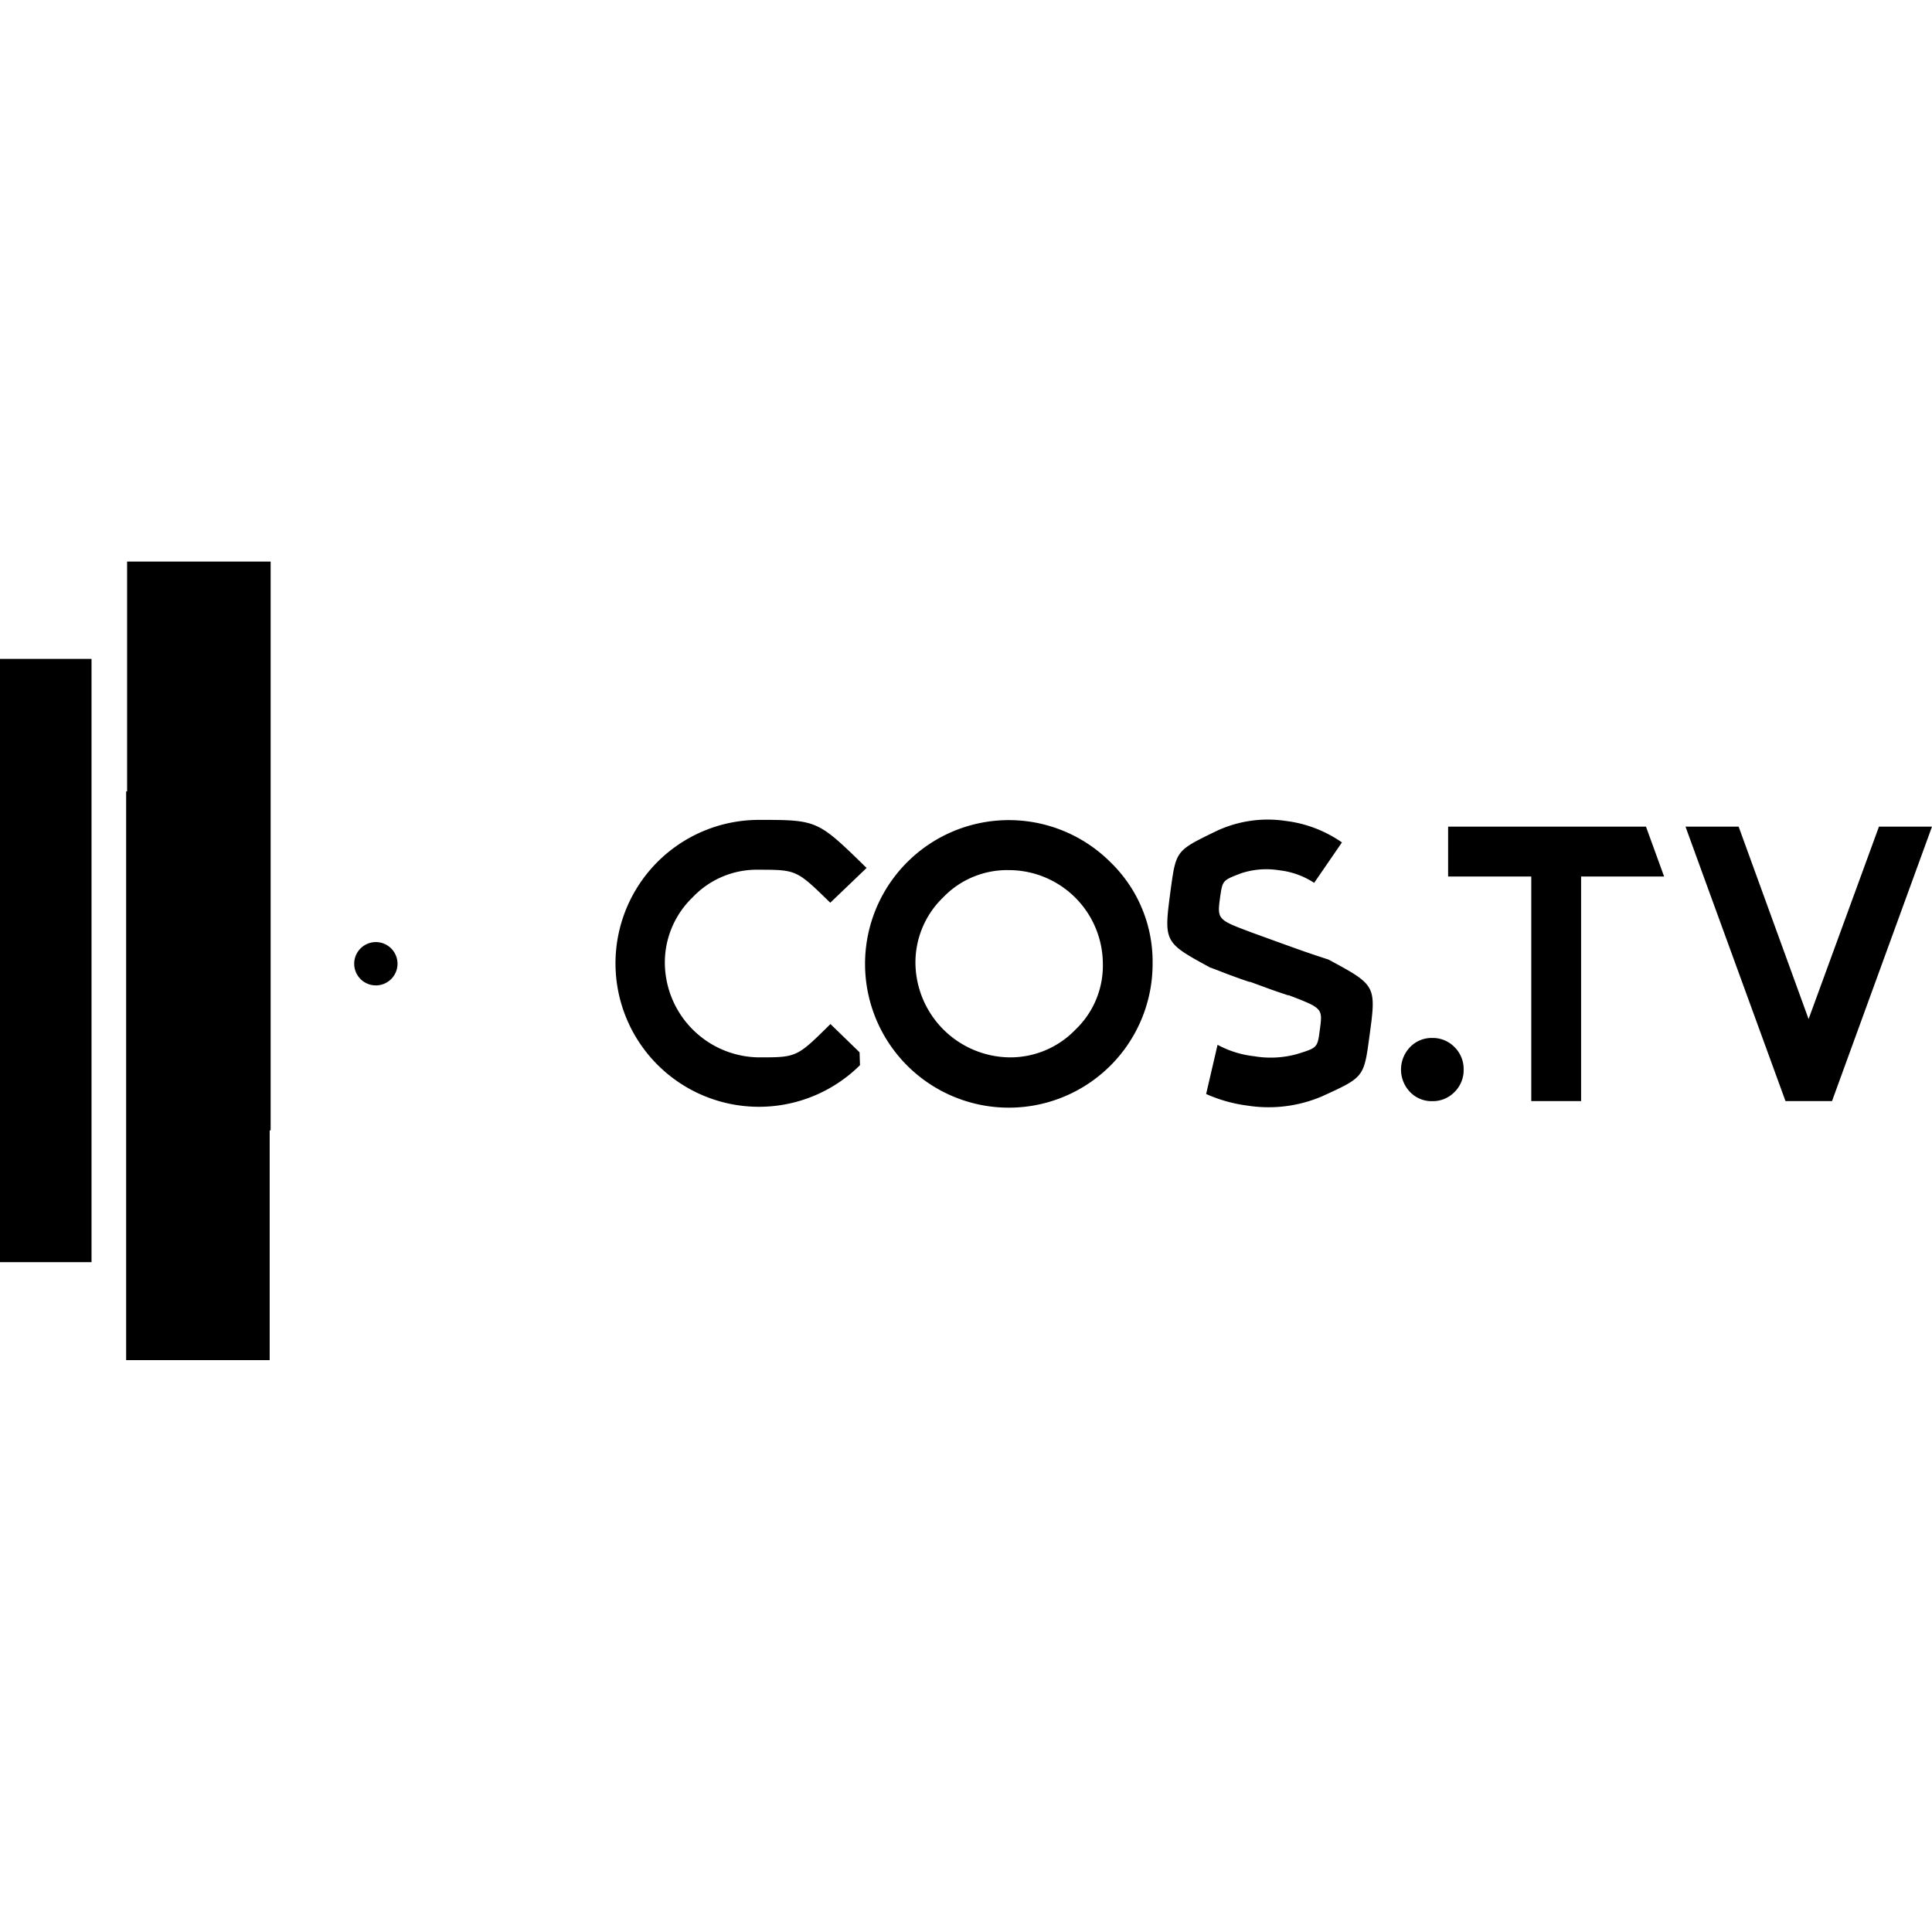 <?xml version="1.0" encoding="iso-8859-1"?><svg height="200px" viewBox="0.0 0.0 24.0 24.0" width="200px" xmlns="http://www.w3.org/2000/svg"><path animation_id="0" d="M18.182 13.286 A0.382 0.382 0.0 0 1 18.07 13.564 A0.377 0.377 0.0 0 1 17.79 13.679 A0.37 0.37 0.0 0 1 17.515 13.564 A0.402 0.402 0.0 0 1 17.515 13.009 A0.37 0.37 0.0 0 1 17.79 12.894 A0.377 0.377 0.0 0 1 18.07 13.009 A0.382 0.382 0.0 0 1 18.182 13.286 M10.678 13.072 L10.683 13.232 A1.782 1.782 0.0 1 1 9.422 10.185 C10.155 10.185 10.155 10.185 10.765 10.782 L10.314 11.214 C9.895 10.805 9.895 10.805 9.422 10.804 A1.098 1.098 0.0 0 0 8.604 11.147 A1.123 1.123 0.0 0 0 8.259 11.968 A1.182 1.182 0.0 0 0 9.424 13.135 C9.898 13.135 9.898 13.135 10.316 12.721 L10.678 13.072" fill="black" fill-opacity="1.0" filling="0"/>
<path animation_id="1" d="M14.318 11.972 A1.786 1.786 0.0 1 1 13.795 10.711 A1.718 1.718 0.0 0 1 14.318 11.972 M13.7 11.972 A1.168 1.168 0.0 0 0 12.537 10.809 A1.101 1.101 0.0 0 0 11.717 11.147 A1.122 1.122 0.0 0 0 11.372 11.968 A1.184 1.184 0.0 0 0 12.539 13.135 A1.122 1.122 0.0 0 0 13.36 12.79 A1.097 1.097 0.0 0 0 13.7 11.969 L13.7 11.972 M17.989 10.269 L17.989 10.888 L19.022 10.888 L19.022 13.678 L19.641 13.678 L19.641 10.888 L20.672 10.888 L20.447 10.269 L17.989 10.269 M23.341 10.269 L22.467 12.659 L21.598 10.269 L20.938 10.269 L21.163 10.888 L22.18 13.678 L22.758 13.678 L24.0 10.269 L23.341 10.269 M16.325 10.967 A0.992 0.992 0.0 0 0 15.891 10.811 A1.003 1.003 0.0 0 0 15.418 10.848 C15.188 10.936 15.188 10.936 15.158 11.136 C15.119 11.423 15.119 11.423 15.552 11.585 C15.709 11.642 15.868 11.7 16.027 11.757 C16.186 11.815 16.345 11.869 16.503 11.92 C17.098 12.241 17.098 12.241 17.011 12.878 C16.943 13.382 16.943 13.382 16.423 13.619 A1.693 1.693 0.0 0 1 15.495 13.734 A1.828 1.828 0.0 0 1 14.983 13.59 L15.125 12.979 A1.246 1.246 0.0 0 0 15.58 13.121 A1.228 1.228 0.0 0 0 16.108 13.095 C16.366 13.016 16.366 13.016 16.395 12.795 C16.432 12.525 16.432 12.525 16.004 12.361 L16.004 12.365 C15.925 12.339 15.845 12.312 15.765 12.283 L15.522 12.194 L15.526 12.199 C15.444 12.173 15.36 12.142 15.276 12.111 C15.192 12.08 15.11 12.046 15.031 12.018 C14.456 11.705 14.456 11.705 14.542 11.056 C14.609 10.568 14.609 10.568 15.087 10.335 A1.498 1.498 0.0 0 1 15.972 10.198 A1.544 1.544 0.0 0 1 16.67 10.465 L16.325 10.967" fill="black" fill-opacity="1.0" filling="0"/>
<path animation_id="2" d="M0.0 9.131 A0.269 0.269 0.0 1 0 0.538 9.131 A0.269 0.269 0.0 1 0 0.0 9.131" fill="black" fill-opacity="1.0" filling="0"/>
<path animation_id="3" d="M0.0 14.869 A0.269 0.269 0.0 1 0 0.538 14.869 A0.269 0.269 0.0 1 0 0.0 14.869" fill="black" fill-opacity="1.0" filling="0"/>
<path animation_id="4" d="M4.4 11.972 A0.269 0.269 0.0 1 0 4.938 11.972 A0.269 0.269 0.0 1 0 4.4 11.972" fill="black" fill-opacity="1.0" filling="0"/>
<path animation_id="5" d="M1.567 9.831 L3.35 9.831 L3.35 16.896 L1.567 16.896 L1.567 9.831" fill="black" fill-opacity="1.0" filling="0"/>
<path animation_id="6" d="M1.579 6.976 L3.362 6.976 L3.362 14.042 L1.579 14.042 L1.579 6.976" fill="black" fill-opacity="1.0" filling="0"/>
<path animation_id="7" d="M-0.646 8.185 L1.137 8.185 L1.137 15.679 L-0.646 15.679 L-0.646 8.185" fill="black" fill-opacity="1.0" filling="0"/></svg>